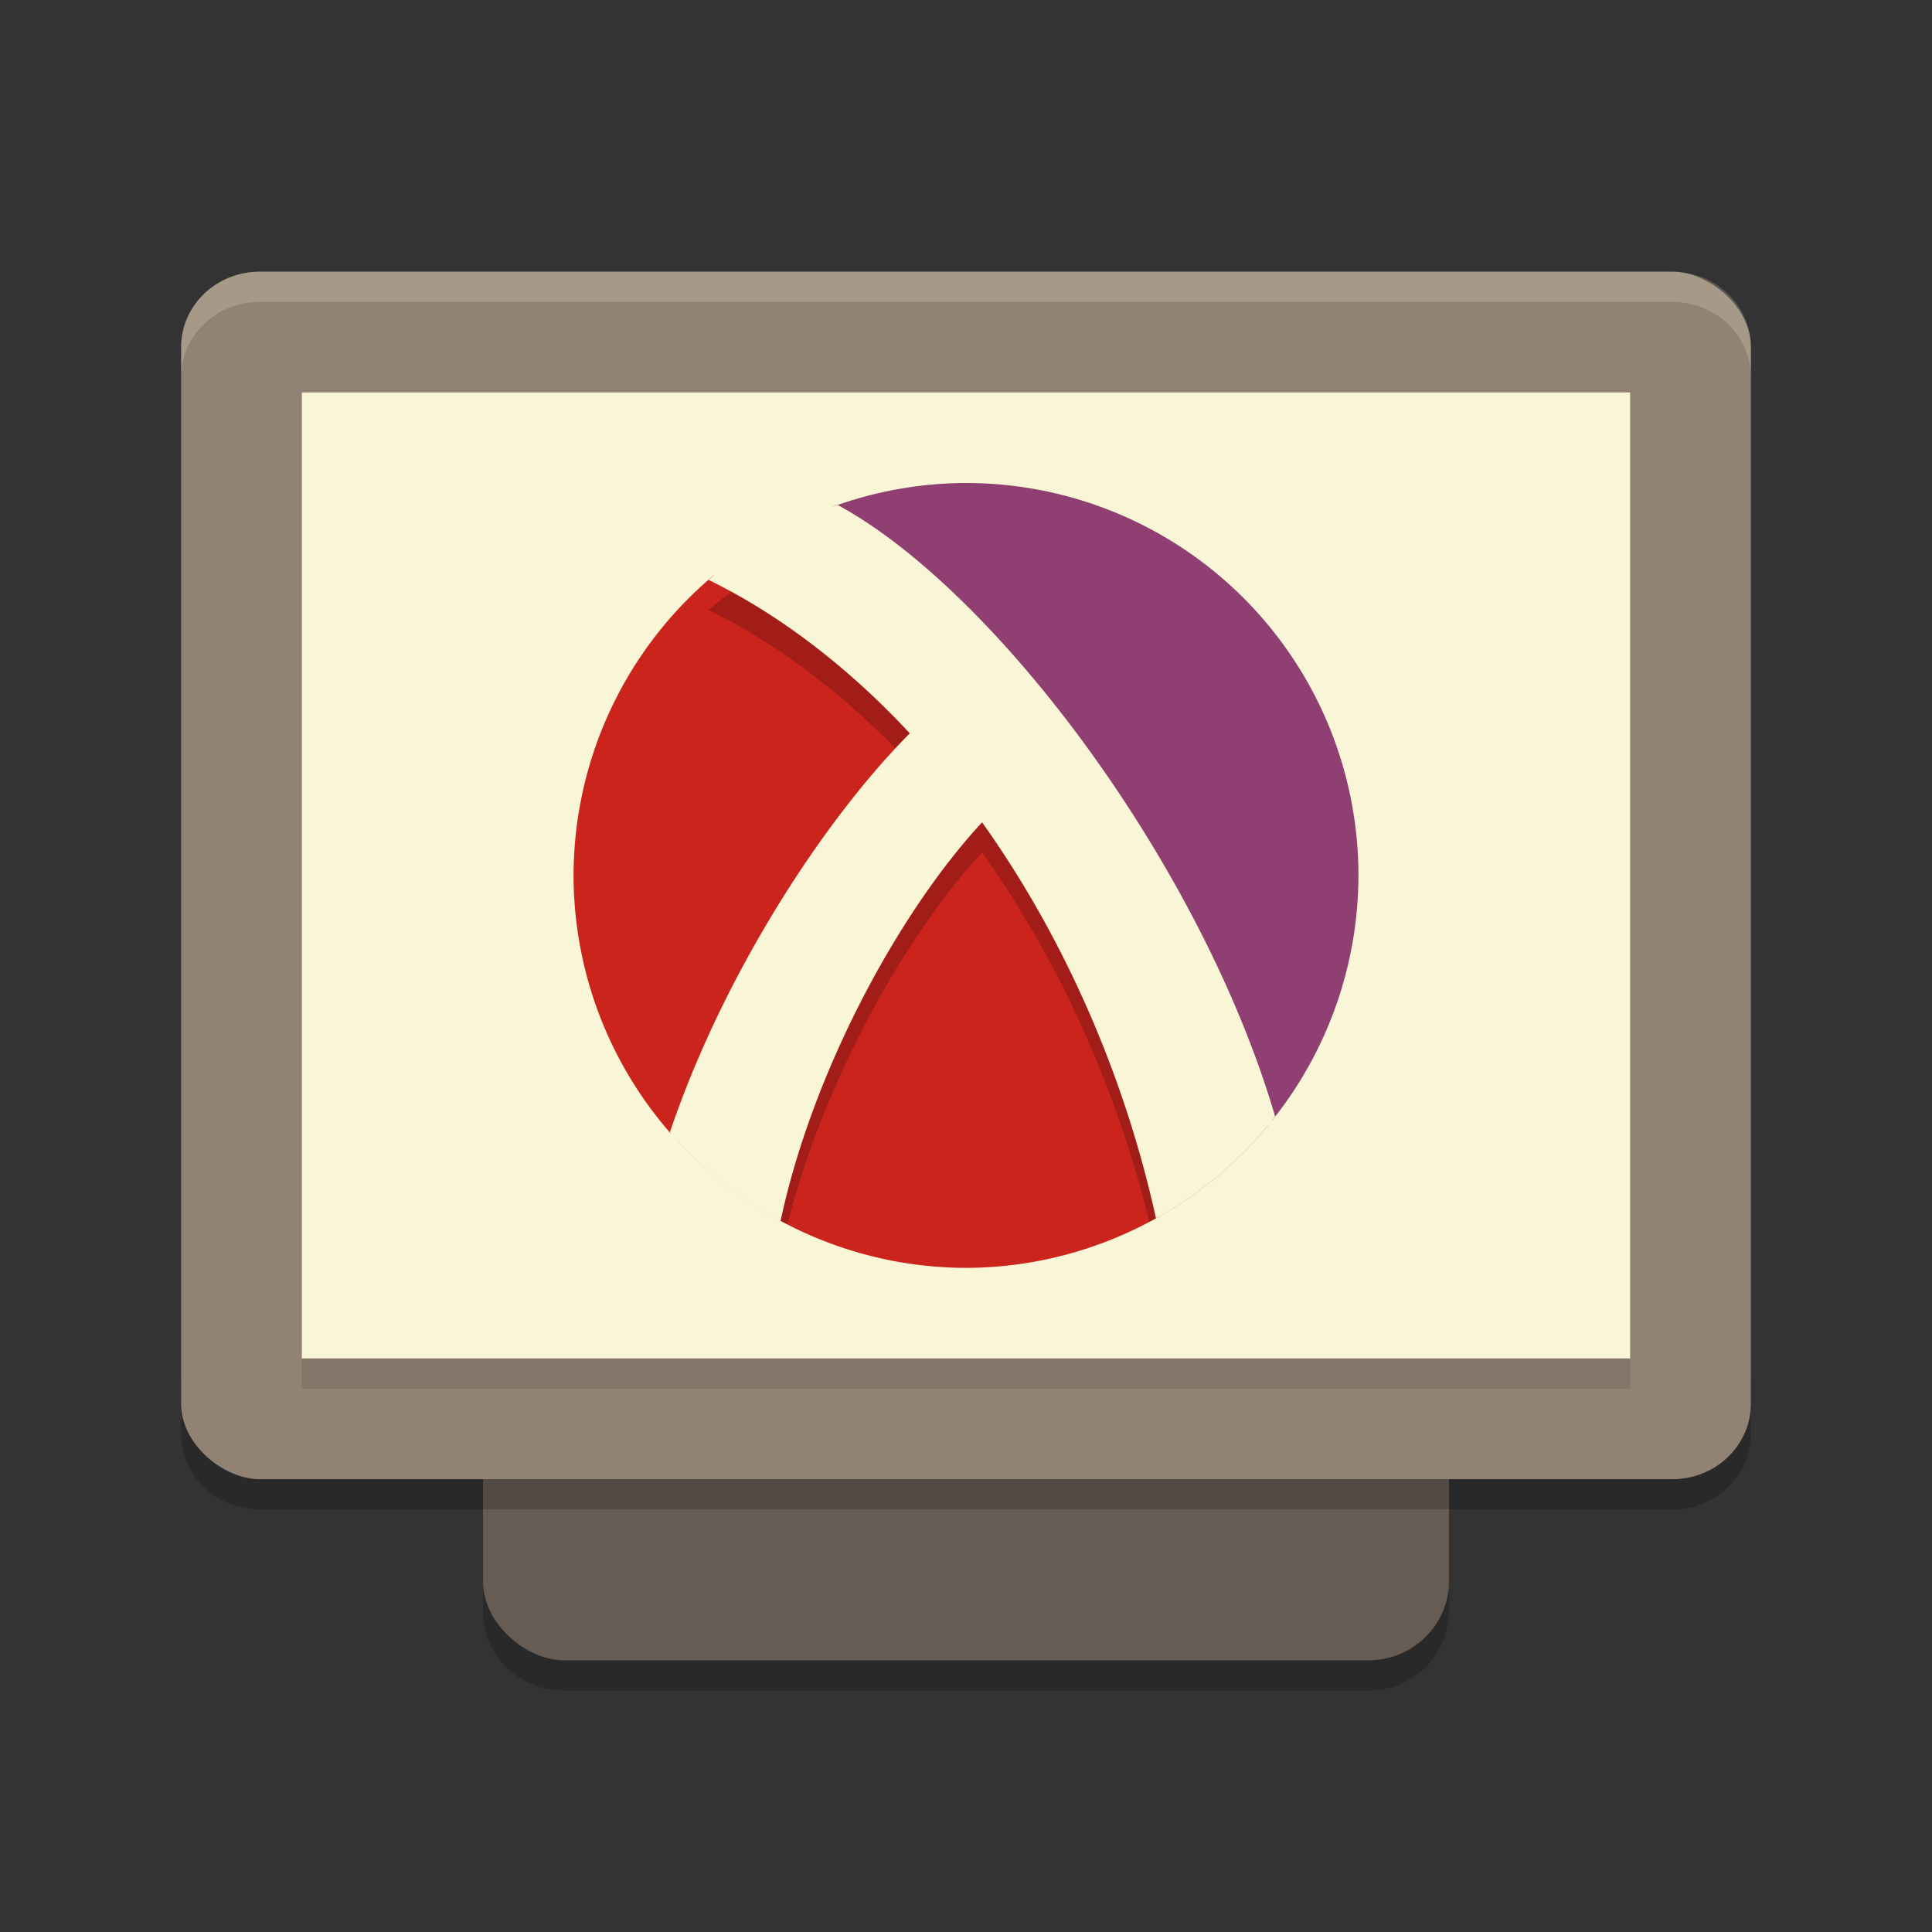 <svg xmlns="http://www.w3.org/2000/svg" width="64" height="64" version="1">
    <rect width="100%" height="100%" fill="#333333" stroke="none"/>
    <path d="M16 51.376v2C16 54.83 17.19 56 18.668 56h26.664C46.81 56 48 54.83 48 53.376v-2C48 52.83 46.81 54 45.332 54H18.668C17.191 54 16 52.83 16 51.376z" opacity=".2"/>
    <rect width="42" height="32" x="-55" y="-48" rx="2.626" ry="2.666" transform="matrix(0 -1 -1 0 0 0)" fill="#665C54"/>
    <path d="M6 45.5v2C6 48.884 7.162 50 8.602 50h46.796C56.838 50 58 48.884 58 47.5v-2c0 1.384-1.162 2.5-2.602 2.5H8.602C7.162 48 6 46.884 6 45.5z" opacity=".2"/>
    <rect width="40" height="52" x="-49" y="-58" rx="2.5" ry="2.6" transform="matrix(0 -1 -1 0 0 0)" fill="#928274"/>
    <rect width="32" height="44" x="-45" y="-54" rx="0" ry="0" transform="matrix(0 -1 -1 0 0 0)" fill="#F9F5D7"/>
    <path d="M8.602 9C7.162 9 6 10.115 6 11.5v1C6 11.115 7.161 10 8.602 10h46.796C56.838 10 58 11.115 58 12.5v-1c0-1.385-1.162-2.5-2.602-2.5H8.602z" opacity=".2" fill="#F9F5D7"/>
    <path opacity=".1" d="M10 45h44v1H10z"/>
    <path d="M32 16a13 13 0 0 0-4.398.78c7.44 4.838 11.366 12.16 14.529 20.348A13 13 0 0 0 45 29a13 13 0 0 0-13-13z" fill="#8F3F71"/>
    <path d="M23.641 19.06A13 13 0 0 0 19 29a13 13 0 0 0 3.226 8.557l.47-.92 2.918 1.49c.242.878.291 1.631.188 2.286A13 13 0 0 0 32 42a13 13 0 0 0 6.395-1.7c-1.123-7.669-6.606-16.796-14.754-21.24z" fill="#CB241D"/>
    <path d="M27.752 17.73a13 13 0 0 0-4.28 2.479c2.369 1.152 4.666 2.931 6.665 5.084-2.694 2.707-5.856 7.504-7.682 12.514a13 13 0 0 0 3.629 2.754c1.17-4.62 3.822-9.49 6.45-12.32 2.455 3.444 4.42 7.676 5.542 12.241a13 13 0 0 0 3.938-3.199c-2.606-8.13-9.182-16.798-14.262-19.553z" opacity=".2"/>
    <path d="M27.752 16.73a13 13 0 0 0-4.28 2.48c2.369 1.152 4.667 2.93 6.666 5.083-2.82 2.833-6.171 7.953-7.946 13.214a13 13 0 0 0 3.665 2.944c1.032-4.873 3.88-10.197 6.676-13.21 2.613 3.665 4.684 8.217 5.76 13.117a13 13 0 0 0 3.947-3.374c-2.44-8.326-9.262-17.42-14.488-20.254z" fill="#F9F5D7"/>
</svg>
